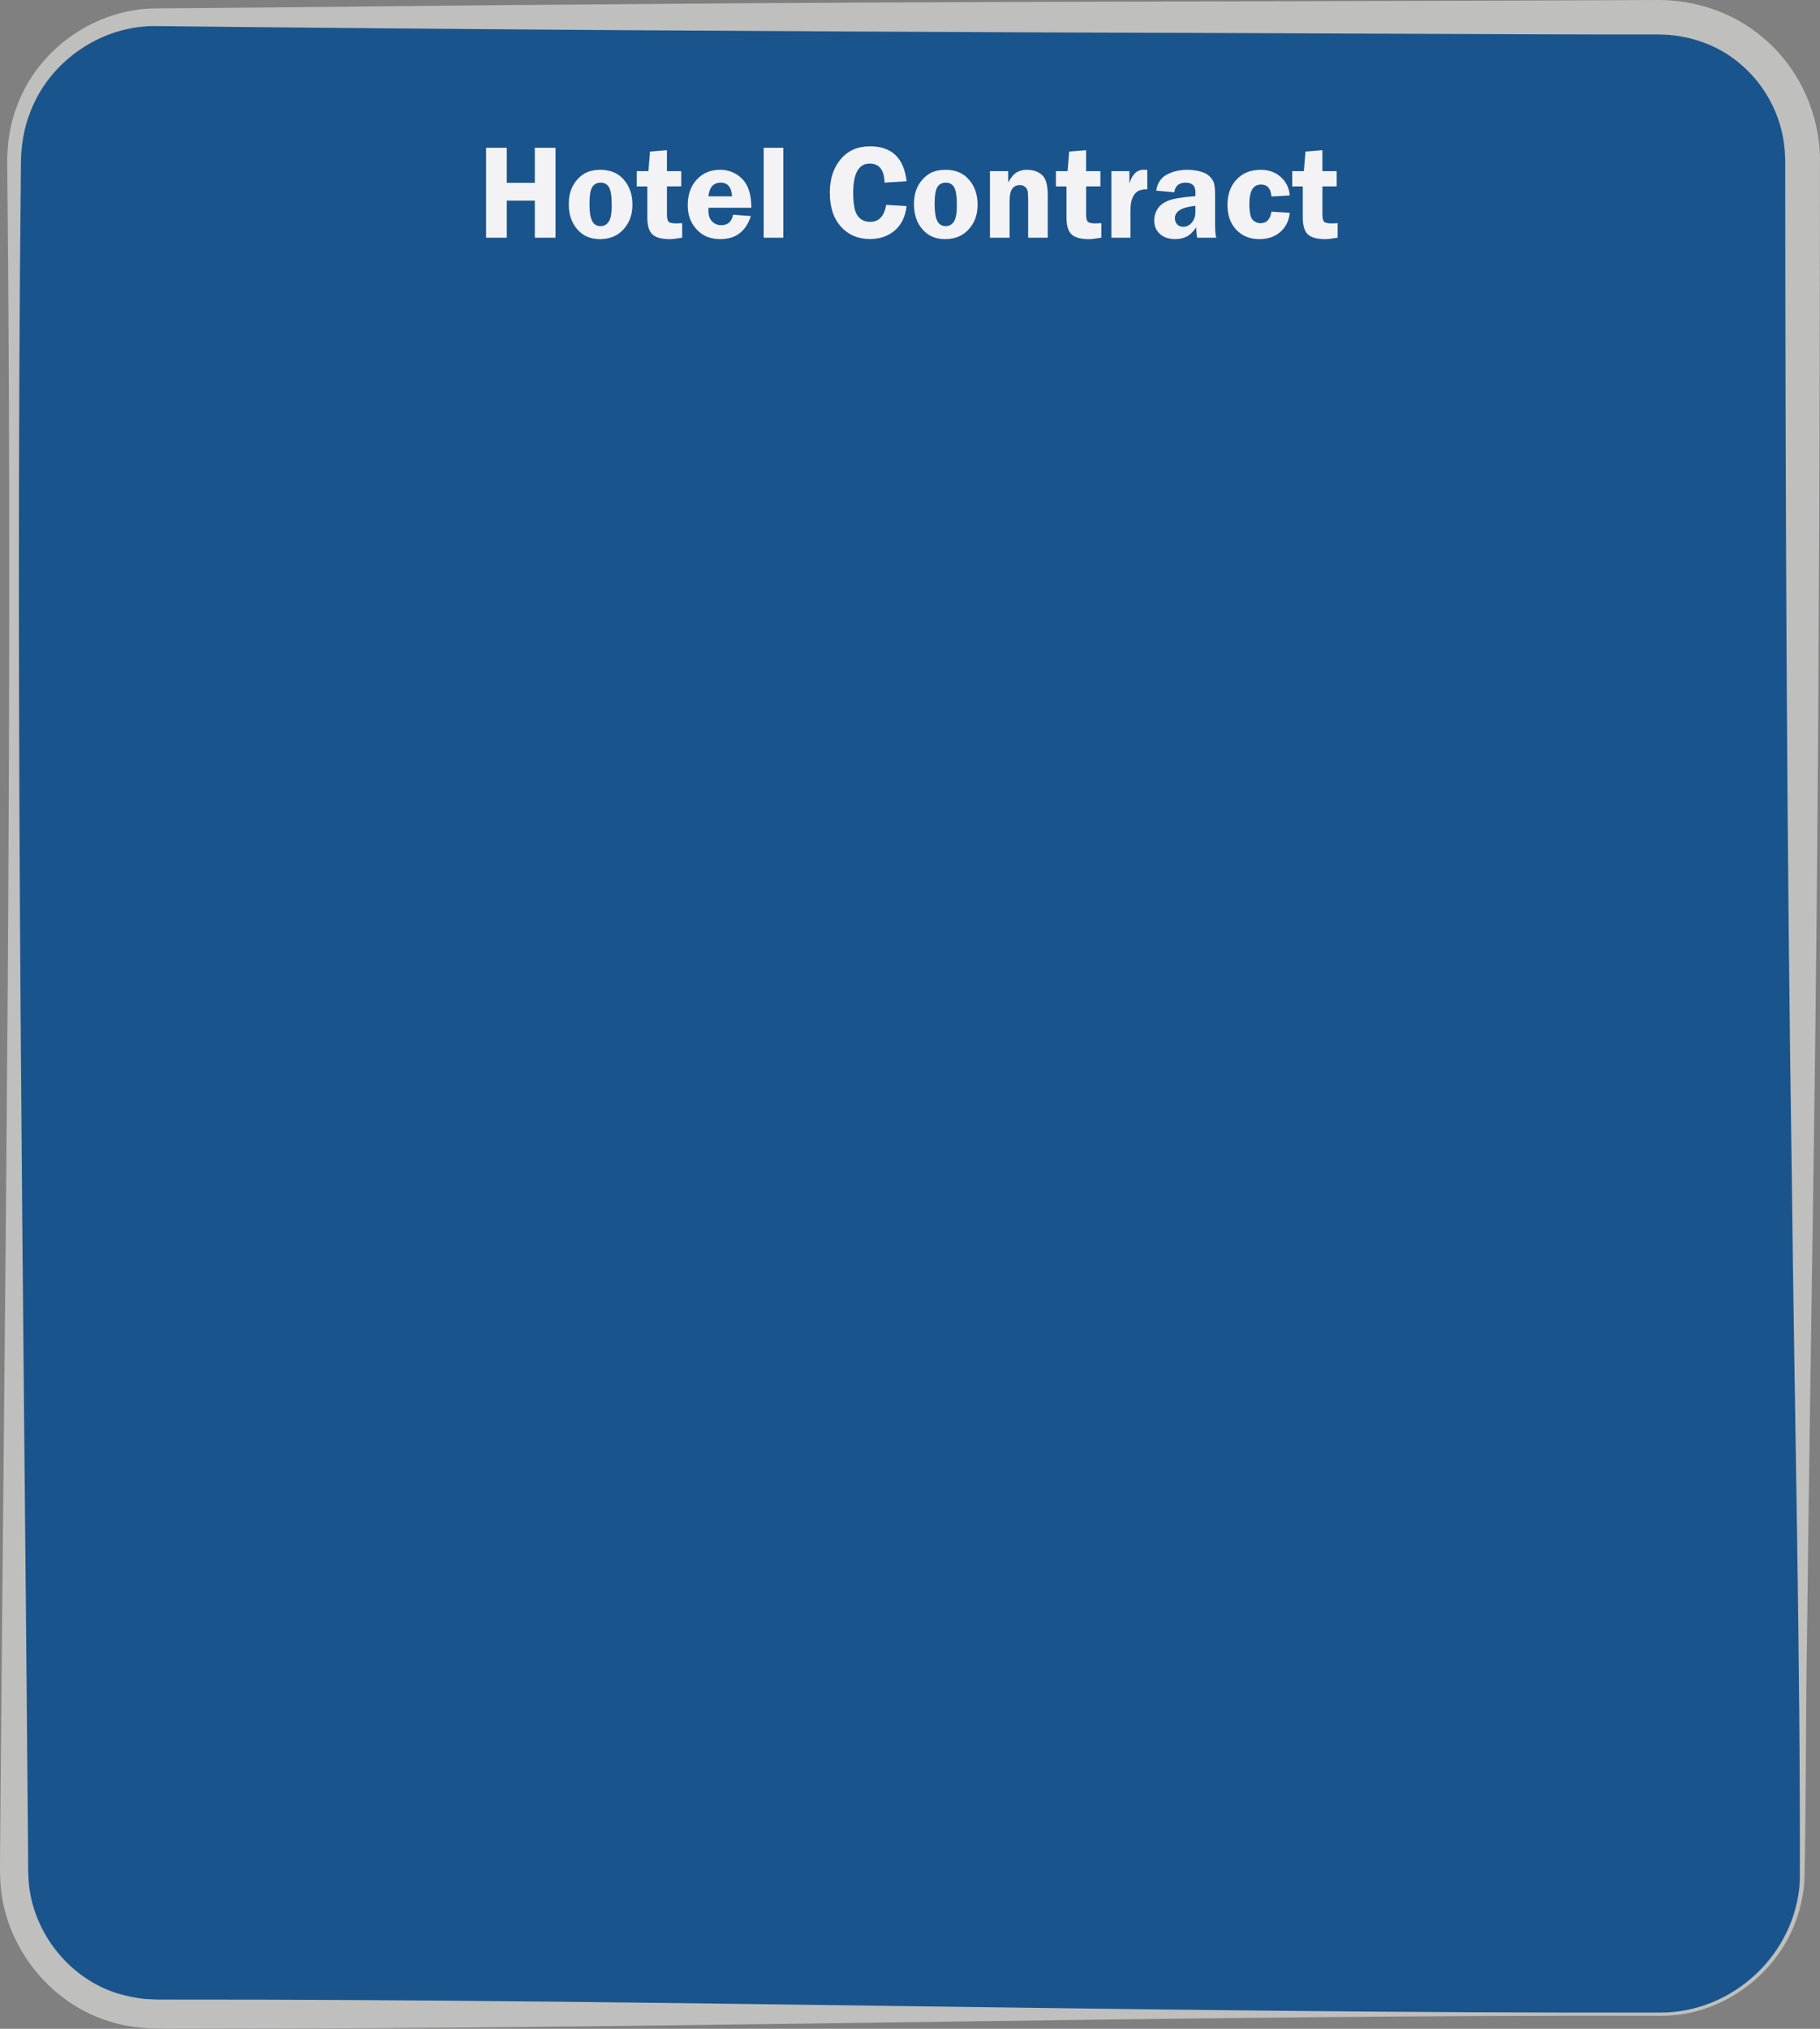 <?xml version="1.0" encoding="UTF-8"?>
<svg id="Layer_2" data-name="Layer 2" xmlns="http://www.w3.org/2000/svg" viewBox="0 0 674.7 751.81">
  <rect x="0" y="0" width="674.7" height="751.81" fill="#808080" stroke="none"/>
  <defs>
    <style>
      .cls-1 {
        opacity: .8;
      }

      .cls-2 {
        fill: #f3f3f5;
      }

      .cls-3 {
        fill: #cececc;
      }

      .cls-4 {
        fill: #004990;
      }
    </style>
  </defs>
  <g id="Layer_4" data-name="Layer 4">
    <g class="cls-1">
      <rect class="cls-4" x="5.22" y="6.39" width="663.04" height="740" rx="52.97" ry="52.97"/>
      <path class="cls-3" d="M615.28,746.99c-168.66-.36-340.39,4.24-509.07,4.72,0,0-42.42.08-42.42.08-7.4.11-15.41-.27-22.56-2.52C17.63,742.44.22,719.4.05,694.84c-.1-1.17-.03-6.65-.03-8.08C1.68,478.31,4.91,269.51,2.67,61.03c-.09-7.31.93-14.88,3.63-21.74C14.06,18.07,35.54,3.01,58.18,3.11c42.39-.26,127.34-1.31,169.69-1.53C345.21.48,496.89.58,614.98,0c13.85.03,27.75,4.75,38.35,13.75,13.82,11.37,21.7,29.13,21.36,46.97-.07,125.1-.56,251.39-2.45,376.5-.71,47.88-1.83,122.29-2.35,169.69-.54,30.07-.29,60.15-.98,90.2-.2,3.58-.88,7.13-1.84,10.59-6.04,22.72-28.23,39.69-51.79,39.29h0ZM615.28,745.79c27.06.22,50.54-21.75,51.94-48.79.25-82.66-2.03-176.63-2.96-259.78-1.88-123.34-2.36-247.87-2.45-371.2,0,0,0-5.3,0-5.3,0,0,0-1.33,0-1.33,0,0-.06-1.17-.06-1.17-.27-13.24-6.5-26.12-16.67-34.59-8.3-7.12-19.22-10.79-30.1-10.85-31.19.12-183.1-.72-217.42-.72-109.56-.45-229.43-1.16-339.38-2.39-20.19-.44-39.6,12.71-46.84,31.56-2.54,6.32-3.59,12.96-3.58,19.79-2.23,208.5.99,417.27,2.65,625.73,0,0,.02,5.3.02,5.3,0,0,0,1.33,0,1.33,0,0,.07,1.2.07,1.2.36,20.05,14.56,38.79,33.86,44.35,3.06.85,6.17,1.49,9.33,1.83,0,0,4.79.23,4.79.23,0,0,5.3,0,5.3,0,182.92-.16,368.6,5.15,551.49,4.8h0Z"/>
    </g>
    <g>
      <path class="cls-2" d="M205.94,54.76v33.33h-7.67v-13.75h-10.4v13.75h-7.67v-33.33h7.67v12.99h10.4v-12.99h7.67Z"/>
      <path class="cls-2" d="M222.5,62.92c3.76,0,6.69,1.23,8.79,3.69,2.11,2.46,3.16,5.53,3.16,9.23s-1.09,6.69-3.28,9.12c-2.19,2.43-5.09,3.65-8.72,3.65s-6.32-1.2-8.43-3.61c-2.11-2.41-3.16-5.5-3.16-9.28,0-2.62.48-4.85,1.43-6.68.95-1.83,2.26-3.31,3.91-4.43,1.66-1.12,3.76-1.68,6.29-1.68ZM222.7,67.68c-1.38,0-2.42.53-3.12,1.6-.7,1.07-1.05,3.19-1.05,6.36,0,2.91.33,5,1,6.27s1.7,1.9,3.12,1.9c1.23,0,2.23-.54,2.99-1.62.76-1.08,1.14-3.14,1.14-6.19,0-3.24-.34-5.44-1.01-6.59-.67-1.16-1.7-1.73-3.08-1.73Z"/>
      <path class="cls-2" d="M247.25,69.09v10.42c0,1.3.19,2.17.58,2.61.39.44,1.3.66,2.75.66.67,0,1.43-.03,2.31-.1v5.4c-2.12.36-3.64.54-4.57.54-3.03,0-5.18-.58-6.45-1.75-1.27-1.16-1.9-3.27-1.9-6.31v-11.47h-3.91v-5.66h4.32l.59-7.28,6.27-.49v7.76h5.3v5.66h-5.3Z"/>
      <path class="cls-2" d="M278.52,76.98h-15.87c-.02.44-.02.82-.02,1.15,0,1.76.47,3.08,1.4,3.98.94.9,2.05,1.34,3.36,1.34,2.42,0,3.88-1.29,4.37-3.88l6.59.49c-1.84,5.7-5.58,8.54-11.21,8.54-2.46,0-4.54-.49-6.26-1.48-1.72-.98-3.13-2.42-4.25-4.31-1.12-1.89-1.67-4.15-1.67-6.79,0-3.92,1.12-7.09,3.36-9.5,2.24-2.41,5.12-3.61,8.63-3.61,3.17,0,5.9,1.12,8.17,3.36,2.27,2.24,3.41,5.81,3.41,10.71ZM262.63,72.76h8.76c-.23-3.38-1.62-5.08-4.17-5.08-2.73,0-4.26,1.69-4.59,5.08Z"/>
      <path class="cls-2" d="M283.11,88.09v-33.33h7.28v33.33h-7.28Z"/>
      <path class="cls-2" d="M336.09,67.17l-8.18.51c-.11-4.7-1.95-7.06-5.5-7.06-4.08,0-6.12,3.62-6.12,10.86,0,4.18.55,7.02,1.66,8.51,1.11,1.49,2.66,2.23,4.65,2.23,3.23,0,5.2-2.1,5.92-6.3l7.57.46c-.49,3.99-1.97,7.02-4.46,9.09-2.48,2.07-5.52,3.11-9.12,3.11-4.41,0-8-1.52-10.75-4.57-2.76-3.04-4.14-7.25-4.14-12.62,0-5.03,1.33-9.15,4-12.35,2.67-3.21,6.31-4.81,10.94-4.81,8.01,0,12.52,4.3,13.53,12.92Z"/>
      <path class="cls-2" d="M350.46,62.92c3.76,0,6.69,1.23,8.79,3.69,2.11,2.46,3.16,5.53,3.16,9.23s-1.09,6.69-3.28,9.12c-2.19,2.43-5.09,3.65-8.72,3.65s-6.32-1.2-8.43-3.61c-2.11-2.41-3.16-5.5-3.16-9.28,0-2.62.48-4.85,1.43-6.68.95-1.83,2.26-3.31,3.91-4.43,1.66-1.12,3.76-1.68,6.29-1.68ZM350.65,67.68c-1.38,0-2.42.53-3.12,1.6-.7,1.07-1.05,3.19-1.05,6.36,0,2.91.33,5,1,6.27s1.7,1.9,3.12,1.9c1.23,0,2.23-.54,2.99-1.62.76-1.08,1.14-3.14,1.14-6.19,0-3.24-.34-5.44-1.01-6.59-.67-1.16-1.7-1.73-3.08-1.73Z"/>
      <path class="cls-2" d="M388.43,88.09h-7.28v-13.84c0-1.68-.07-2.82-.2-3.44-.13-.62-.45-1.14-.95-1.57-.5-.43-1.14-.65-1.9-.65-2.56,0-3.83,1.89-3.83,5.66v13.84h-7.28v-24.66h6.76v4.17c1.12-1.99,2.23-3.26,3.32-3.83,1.09-.57,2.27-.85,3.54-.85,2.34,0,4.23.63,5.66,1.89,1.43,1.26,2.15,3.74,2.15,7.43v15.84Z"/>
      <path class="cls-2" d="M402.64,69.09v10.42c0,1.3.19,2.17.58,2.61.39.44,1.3.66,2.75.66.67,0,1.43-.03,2.31-.1v5.4c-2.12.36-3.64.54-4.57.54-3.03,0-5.18-.58-6.45-1.75-1.27-1.16-1.9-3.27-1.9-6.31v-11.47h-3.91v-5.66h4.32l.59-7.28,6.27-.49v7.76h5.3v5.66h-5.3Z"/>
      <path class="cls-2" d="M419.07,88.09h-7.06v-24.66h6.67v4.59c1.03-3.42,2.8-5.13,5.32-5.13.36,0,.8.02,1.32.07v7.18c-1.48,0-2.63.23-3.46.68-.82.46-1.49,1.27-2.01,2.45-.52,1.18-.78,2.77-.78,4.77v10.03Z"/>
      <path class="cls-2" d="M450.88,88.09h-7.06c-.23-.98-.34-2.26-.34-3.86-1.24,1.76-2.47,2.93-3.69,3.5-1.23.58-2.62.87-4.18.87-2.31,0-4.17-.63-5.59-1.88-1.42-1.25-2.13-2.94-2.13-5.05,0-1.55.41-2.97,1.24-4.27.83-1.3,2.16-2.32,4-3.06,1.84-.74,5.18-1.29,10.04-1.65v-1.42c0-2.39-1.19-3.59-3.58-3.59-2.55,0-3.97,1.2-4.26,3.59l-6.71-.63c.44-2.8,1.77-4.79,3.98-5.96,2.21-1.17,4.72-1.76,7.52-1.76,1.68,0,3.25.2,4.74.59,1.48.39,2.64.98,3.47,1.76s1.39,1.61,1.68,2.48c.29.87.44,2.39.44,4.55v11.18c0,2.15.15,3.69.44,4.61ZM443.17,76.27c-5.08.5-7.62,2.04-7.62,4.61,0,.86.27,1.61.8,2.23.54.63,1.3.94,2.29.94,1.28,0,2.36-.53,3.22-1.6.87-1.07,1.3-2.38,1.3-3.94v-2.25Z"/>
      <path class="cls-2" d="M478.13,78.84c-.28,2.91-1.43,5.27-3.45,7.07-2.03,1.8-4.64,2.7-7.85,2.7-3.48,0-6.32-1.15-8.51-3.45-2.19-2.3-3.28-5.38-3.28-9.24s1.12-6.99,3.36-9.39c2.24-2.4,5.23-3.6,8.97-3.6,3.01,0,5.51.9,7.48,2.71,1.98,1.81,3.07,4.07,3.28,6.79l-6.79.39c-.23-2.96-1.51-4.44-3.86-4.44-2.88,0-4.32,2.36-4.32,7.08,0,3.14.4,5.14,1.21,5.98.8.85,1.79,1.27,2.94,1.27,2.25,0,3.59-1.42,4.03-4.27l6.79.42Z"/>
      <path class="cls-2" d="M490.24,69.09v10.42c0,1.3.19,2.17.58,2.61.39.44,1.3.66,2.75.66.67,0,1.43-.03,2.31-.1v5.4c-2.12.36-3.64.54-4.57.54-3.03,0-5.18-.58-6.45-1.75-1.27-1.16-1.9-3.27-1.9-6.31v-11.47h-3.91v-5.66h4.32l.59-7.28,6.27-.49v7.76h5.3v5.66h-5.3Z"/>
    </g>
  </g>
</svg>